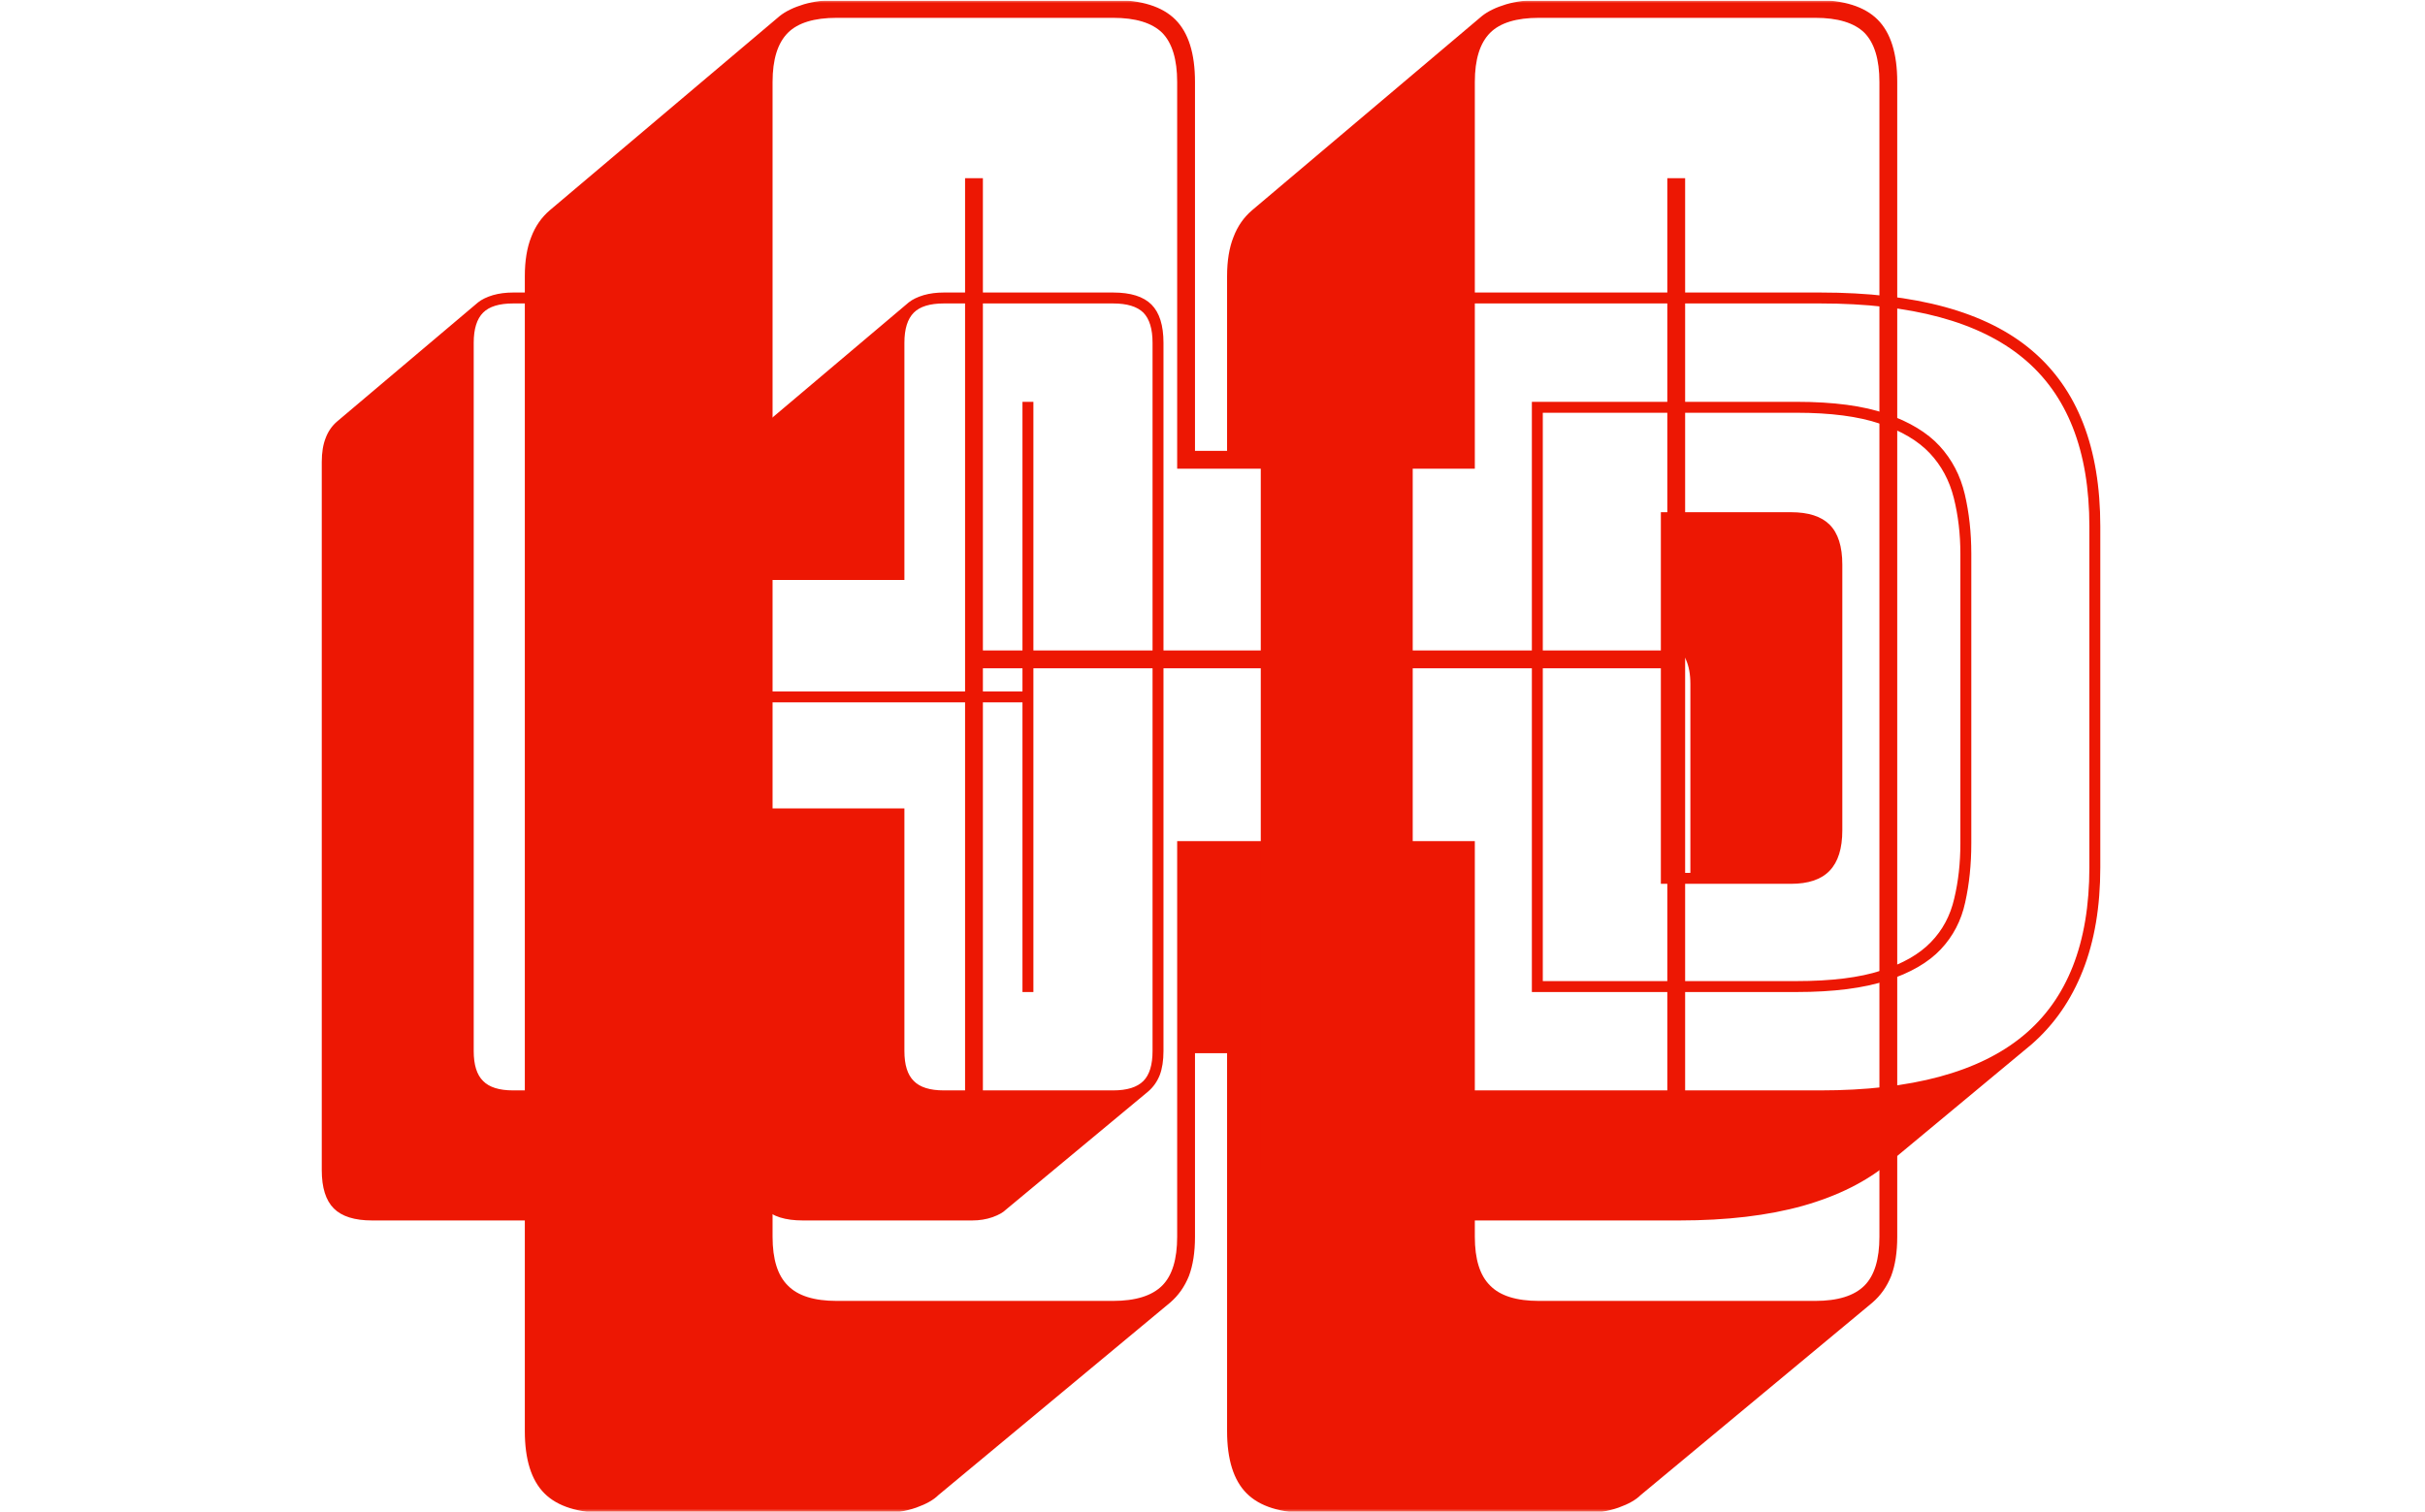 <svg xmlns="http://www.w3.org/2000/svg" version="1.1" xmlns:xlink="http://www.w3.org/1999/xlink" xmlns:svgjs="http://svgjs.dev/svgjs" width="2000" height="1247" viewBox="0 0 2000 1247"><g transform="matrix(1,0,0,1,-1.212,0.505)"><svg viewBox="0 0 396 247" data-background-color="#5e1914" preserveAspectRatio="xMidYMid meet" height="1247" width="2000" xmlns="http://www.w3.org/2000/svg" xmlns:xlink="http://www.w3.org/1999/xlink"><g id="tight-bounds" transform="matrix(1,0,0,1,0.24,-0.1)"><svg viewBox="0 0 395.52 247.2" height="247.2" width="395.52"><g><svg></svg></g><g><svg viewBox="0 0 395.52 247.2" height="247.2" width="395.52"><mask id="5f46a724-6a58-493b-b69e-c78b628e8f0d"><rect width="395.52" height="247.2" fill="white"></rect><g transform="matrix(1,0,0,1,40.31,37.08)" id="clone"><svg viewBox="0 0 314.9 173.04" height="173.04" width="314.9"><g><svg viewBox="0 0 314.9 173.04" height="173.04" width="314.9"><g><svg viewBox="0 0 314.9 173.04" height="173.04" width="314.9"><g><svg viewBox="0 0 314.9 173.04" height="173.04" width="314.9"><g id="SvgjsG1269"><svg viewBox="0 0 314.9 173.04" height="173.04" width="314.9" id="SvgjsSvg1268"><g><svg viewBox="0 0 314.9 173.04" height="173.04" width="314.9"><g transform="matrix(1,0,0,1,0,0)"><svg width="314.9" viewBox="-0.75 -39.5 87.35 48.45" height="173.04" data-palette-color="#ed1703"><path d="M15.1-4.5L14.6-4.5 14.6-31.5 15.1-31.5 15.1-18.25 34.3-18.25 34.3-31.5 34.8-31.5 34.8-4.5 34.3-4.5 34.3-17.75 15.1-17.75 15.1-4.5ZM11 0L18.75 0Q19.7 0 20.13-0.43 20.55-0.85 20.55-1.8L20.55-1.8 20.55-12.9 28.9-12.9 28.9-1.8Q28.9-0.85 29.33-0.43 29.75 0 30.7 0L30.7 0 38.45 0Q39.4 0 39.83-0.43 40.25-0.85 40.25-1.8L40.25-1.8 40.25-34.2Q40.25-35.15 39.83-35.58 39.4-36 38.45-36L38.45-36 30.7-36Q29.75-36 29.33-35.58 28.9-35.15 28.9-34.2L28.9-34.2 28.9-23.35 20.55-23.35 20.55-34.2Q20.55-35.15 20.13-35.58 19.7-36 18.75-36L18.75-36 11-36Q10.05-36 9.63-35.58 9.2-35.15 9.2-34.2L9.2-34.2 9.2-1.8Q9.2-0.85 9.63-0.43 10.05 0 11 0L11 0ZM20.35 0.05L20.35 0.05 13.85 5.45Q13.65 5.65 13.23 5.8 12.8 5.95 12.3 5.95L12.3 5.95 4.55 5.95Q3.35 5.95 2.8 5.4 2.25 4.85 2.25 3.65L2.25 3.65 2.25-28.75Q2.25-29.4 2.43-29.85 2.6-30.3 2.95-30.6L2.95-30.6 9.4-36.05Q9.65-36.25 10.08-36.38 10.5-36.5 11-36.5L11-36.5 18.75-36.5Q19.95-36.5 20.5-35.95 21.05-35.4 21.05-34.2L21.05-34.2 21.05-23.85 21.95-23.85 21.95-28.75Q21.95-29.4 22.13-29.85 22.3-30.3 22.65-30.6L22.65-30.6 29.1-36.05Q29.35-36.25 29.78-36.38 30.2-36.5 30.7-36.5L30.7-36.5 38.45-36.5Q39.65-36.5 40.2-35.95 40.75-35.4 40.75-34.2L40.75-34.2 40.75-1.8Q40.75-1.15 40.58-0.7 40.4-0.25 40.05 0.05L40.05 0.05 33.55 5.45Q33.35 5.65 32.93 5.8 32.5 5.95 32 5.95L32 5.95 24.25 5.95Q23.05 5.95 22.5 5.4 21.95 4.85 21.95 3.65L21.95 3.65 21.95-6.95 21.05-6.95 21.05-1.8Q21.05-1.15 20.88-0.7 20.7-0.25 20.35 0.05ZM80.45-2.1L73.95 3.3Q72.4 4.6 70 5.28 67.6 5.95 64.35 5.95L64.35 5.95 47.5 5.95Q46.3 5.95 45.75 5.4 45.2 4.85 45.2 3.65L45.2 3.65 45.2-28.75Q45.2-29.4 45.37-29.85 45.55-30.3 45.9-30.6L45.9-30.6 52.35-36.05Q52.6-36.25 53.02-36.38 53.45-36.5 53.95-36.5L53.95-36.5 70.8-36.5Q77.35-36.5 80.47-33.85 83.6-31.2 83.6-25.8L83.6-25.8 83.6-10.2Q83.6-7.5 82.8-5.48 82-3.45 80.45-2.1L80.45-2.1ZM53.95 0L70.8 0Q77.05 0 80.07-2.5 83.1-5 83.1-10.2L83.1-10.2 83.1-25.8Q83.1-31 80.07-33.5 77.05-36 70.8-36L70.8-36 53.95-36Q53-36 52.57-35.58 52.15-35.15 52.15-34.2L52.15-34.2 52.15-1.8Q52.15-0.85 52.57-0.43 53 0 53.95 0L53.95 0ZM69.7-4.5L57.6-4.5 57.6-31.5 69.7-31.5Q72.25-31.5 73.82-30.95 75.4-30.4 76.25-29.48 77.1-28.55 77.4-27.28 77.7-26 77.7-24.55L77.7-24.55 77.7-11.3Q77.7-9.85 77.42-8.6 77.15-7.35 76.3-6.45 75.45-5.55 73.85-5.03 72.25-4.5 69.7-4.5L69.7-4.5ZM69.7-31L69.7-31 58.1-31 58.1-5 69.7-5Q72.1-5 73.57-5.48 75.05-5.95 75.85-6.78 76.65-7.6 76.92-8.78 77.2-9.95 77.2-11.3L77.2-11.3 77.2-24.55Q77.2-25.9 76.9-27.1 76.6-28.3 75.8-29.15 75-30 73.52-30.5 72.05-31 69.7-31ZM63.5-9.45L63.5-26.45 69.45-26.45Q70.65-26.45 71.22-25.88 71.8-25.3 71.8-24.05L71.8-24.05 71.8-11.9Q71.8-10.65 71.22-10.05 70.65-9.45 69.45-9.45L69.45-9.45 63.5-9.45ZM64.85-9.95L64.85-18.6Q64.85-19.25 64.65-19.7 64.45-20.15 64-20.35L64-20.35 64-9.95 64.85-9.95Z" opacity="1" transform="matrix(1,0,0,1,0,0)" fill="black" class="wordmark-text-0" id="SvgjsPath1267" stroke-width="5" stroke="black" stroke-linejoin="round"></path></svg></g></svg></g></svg></g></svg></g></svg></g></svg></g></svg></g></mask><g mask="url(#5f46a724-6a58-493b-b69e-c78b628e8f0d)"><g><path d="M160.491 186.346h-2.912v-157.229h2.912v77.159h111.808v-77.159h2.911v157.229h-2.911v-77.159h-111.808zM136.615 212.551h45.131c3.688 0 6.367-0.835 8.036-2.504 1.631-1.631 2.446-4.29 2.446-7.978v0-64.639h48.625v64.639c0 3.688 0.835 6.347 2.504 7.978 1.631 1.669 4.29 2.504 7.978 2.504v0h45.13c3.688 0 6.367-0.835 8.036-2.504 1.631-1.631 2.446-4.29 2.446-7.978v0-188.675c0-3.688-0.815-6.367-2.446-8.037-1.669-1.631-4.348-2.446-8.036-2.445v0h-45.13c-3.688 0-6.347 0.815-7.978 2.445-1.669 1.669-2.504 4.348-2.504 8.037v0 63.183h-48.625v-63.183c0-3.688-0.815-6.367-2.446-8.037-1.669-1.631-4.348-2.446-8.036-2.445v0h-45.131c-3.688 0-6.347 0.815-7.978 2.445-1.669 1.669-2.504 4.348-2.504 8.037v0 188.675c0 3.688 0.835 6.347 2.504 7.978 1.631 1.669 4.29 2.504 7.978 2.504zM191.063 212.842v0l-37.851 31.446c-0.776 0.776-1.98 1.456-3.611 2.038-1.669 0.582-3.475 0.874-5.416 0.874v0h-45.13c-4.659 0-8.056-1.068-10.191-3.203-2.135-2.135-3.203-5.532-3.203-10.191v0-188.675c0-2.523 0.349-4.659 1.048-6.406 0.66-1.747 1.669-3.203 3.028-4.367v0l37.561-31.738c0.971-0.776 2.291-1.417 3.96-1.921 1.631-0.466 3.416-0.699 5.357-0.699v0h45.131c4.659 0 8.056 1.068 10.191 3.203 2.135 2.135 3.203 5.532 3.203 10.191v0 60.271h5.241v-28.534c0-2.523 0.349-4.659 1.048-6.406 0.66-1.747 1.669-3.203 3.028-4.367v0l37.56-31.738c0.971-0.776 2.291-1.417 3.96-1.921 1.631-0.466 3.416-0.699 5.358-0.699v0h45.13c4.659 0 8.056 1.068 10.191 3.203 2.135 2.135 3.203 5.532 3.203 10.191v0 188.675c0 2.523-0.33 4.659-0.99 6.406-0.699 1.747-1.728 3.203-3.086 4.367v0l-37.852 31.446c-0.776 0.776-1.98 1.456-3.61 2.038-1.669 0.582-3.475 0.874-5.416 0.874v0h-45.131c-4.659 0-8.056-1.068-10.191-3.203-2.135-2.135-3.203-5.532-3.202-10.191v0-61.727h-5.241v29.99c0 2.523-0.33 4.659-0.99 6.406-0.699 1.747-1.728 3.203-3.087 4.367z" fill="#ed1703" fill-rule="nonzero" stroke="none" stroke-width="1" stroke-linecap="butt" stroke-linejoin="miter" stroke-miterlimit="10" stroke-dasharray="" stroke-dashoffset="0" font-family="none" font-weight="none" font-size="none" text-anchor="none" style="mix-blend-mode: normal" data-fill-palette-color="tertiary"></path></g></g><g transform="matrix(1,0,0,1,40.31,37.08)"><svg viewBox="0 0 314.9 173.04" height="173.04" width="314.9"><g><svg viewBox="0 0 314.9 173.04" height="173.04" width="314.9"><g><svg viewBox="0 0 314.9 173.04" height="173.04" width="314.9"><g><svg viewBox="0 0 314.9 173.04" height="173.04" width="314.9"><g id="textblocktransform"><svg viewBox="0 0 314.9 173.04" height="173.04" width="314.9" id="textblock"><g><svg viewBox="0 0 314.9 173.04" height="173.04" width="314.9"><g transform="matrix(1,0,0,1,0,0)"><svg width="314.9" viewBox="-0.75 -39.5 87.35 48.45" height="173.04" data-palette-color="#ed1703"><path d="M15.1-4.5L14.6-4.5 14.6-31.5 15.1-31.5 15.1-18.25 34.3-18.25 34.3-31.5 34.8-31.5 34.8-4.5 34.3-4.5 34.3-17.75 15.1-17.75 15.1-4.5ZM11 0L18.75 0Q19.7 0 20.13-0.43 20.55-0.85 20.55-1.8L20.55-1.8 20.55-12.9 28.9-12.9 28.9-1.8Q28.9-0.85 29.33-0.43 29.75 0 30.7 0L30.7 0 38.45 0Q39.4 0 39.83-0.43 40.25-0.85 40.25-1.8L40.25-1.8 40.25-34.2Q40.25-35.15 39.83-35.58 39.4-36 38.45-36L38.45-36 30.7-36Q29.75-36 29.33-35.58 28.9-35.15 28.9-34.2L28.9-34.2 28.9-23.35 20.55-23.35 20.55-34.2Q20.55-35.15 20.13-35.58 19.7-36 18.75-36L18.75-36 11-36Q10.05-36 9.63-35.58 9.2-35.15 9.2-34.2L9.2-34.2 9.2-1.8Q9.2-0.85 9.63-0.43 10.05 0 11 0L11 0ZM20.35 0.05L20.35 0.05 13.85 5.45Q13.65 5.65 13.23 5.8 12.8 5.95 12.3 5.95L12.3 5.95 4.55 5.95Q3.35 5.95 2.8 5.4 2.25 4.85 2.25 3.65L2.25 3.65 2.25-28.75Q2.25-29.4 2.43-29.85 2.6-30.3 2.95-30.6L2.95-30.6 9.4-36.05Q9.65-36.25 10.08-36.38 10.5-36.5 11-36.5L11-36.5 18.75-36.5Q19.95-36.5 20.5-35.95 21.05-35.4 21.05-34.2L21.05-34.2 21.05-23.85 21.95-23.85 21.95-28.75Q21.95-29.4 22.13-29.85 22.3-30.3 22.65-30.6L22.65-30.6 29.1-36.05Q29.35-36.25 29.78-36.38 30.2-36.5 30.7-36.5L30.7-36.5 38.45-36.5Q39.65-36.5 40.2-35.95 40.75-35.4 40.75-34.2L40.75-34.2 40.75-1.8Q40.75-1.15 40.58-0.7 40.4-0.25 40.05 0.05L40.05 0.05 33.55 5.45Q33.35 5.65 32.93 5.8 32.5 5.95 32 5.95L32 5.95 24.25 5.95Q23.05 5.95 22.5 5.4 21.95 4.85 21.95 3.65L21.95 3.65 21.95-6.95 21.05-6.95 21.05-1.8Q21.05-1.15 20.88-0.7 20.7-0.25 20.35 0.05ZM80.45-2.1L73.95 3.3Q72.4 4.6 70 5.28 67.6 5.95 64.35 5.95L64.35 5.95 47.5 5.95Q46.3 5.95 45.75 5.4 45.2 4.85 45.2 3.65L45.2 3.65 45.2-28.75Q45.2-29.4 45.37-29.85 45.55-30.3 45.9-30.6L45.9-30.6 52.35-36.05Q52.6-36.25 53.02-36.38 53.45-36.5 53.95-36.5L53.95-36.5 70.8-36.5Q77.35-36.5 80.47-33.85 83.6-31.2 83.6-25.8L83.6-25.8 83.6-10.2Q83.6-7.5 82.8-5.48 82-3.45 80.45-2.1L80.45-2.1ZM53.95 0L70.8 0Q77.05 0 80.07-2.5 83.1-5 83.1-10.2L83.1-10.2 83.1-25.8Q83.1-31 80.07-33.5 77.05-36 70.8-36L70.8-36 53.95-36Q53-36 52.57-35.58 52.15-35.15 52.15-34.2L52.15-34.2 52.15-1.8Q52.15-0.85 52.57-0.43 53 0 53.95 0L53.95 0ZM69.7-4.5L57.6-4.5 57.6-31.5 69.7-31.5Q72.25-31.5 73.82-30.95 75.4-30.4 76.25-29.48 77.1-28.55 77.4-27.28 77.7-26 77.7-24.55L77.7-24.55 77.7-11.3Q77.7-9.85 77.42-8.6 77.15-7.35 76.3-6.45 75.45-5.55 73.85-5.03 72.25-4.5 69.7-4.5L69.7-4.5ZM69.7-31L69.7-31 58.1-31 58.1-5 69.7-5Q72.1-5 73.57-5.48 75.05-5.95 75.85-6.78 76.65-7.6 76.92-8.78 77.2-9.95 77.2-11.3L77.2-11.3 77.2-24.55Q77.2-25.9 76.9-27.1 76.6-28.3 75.8-29.15 75-30 73.52-30.5 72.05-31 69.7-31ZM63.5-9.45L63.5-26.45 69.45-26.45Q70.65-26.45 71.22-25.88 71.8-25.3 71.8-24.05L71.8-24.05 71.8-11.9Q71.8-10.65 71.22-10.05 70.65-9.45 69.45-9.45L69.45-9.45 63.5-9.45ZM64.85-9.95L64.85-18.6Q64.85-19.25 64.65-19.7 64.45-20.15 64-20.35L64-20.35 64-9.95 64.85-9.95Z" opacity="1" transform="matrix(1,0,0,1,0,0)" fill="#ed1703" class="wordmark-text-0" data-fill-palette-color="primary" id="text-0"></path></svg></g></svg></g></svg></g></svg></g></svg></g></svg></g></svg></g></svg></g><defs></defs></svg><rect width="395.52" height="247.2" fill="none" stroke="none" visibility="hidden"></rect></g></svg></g></svg>